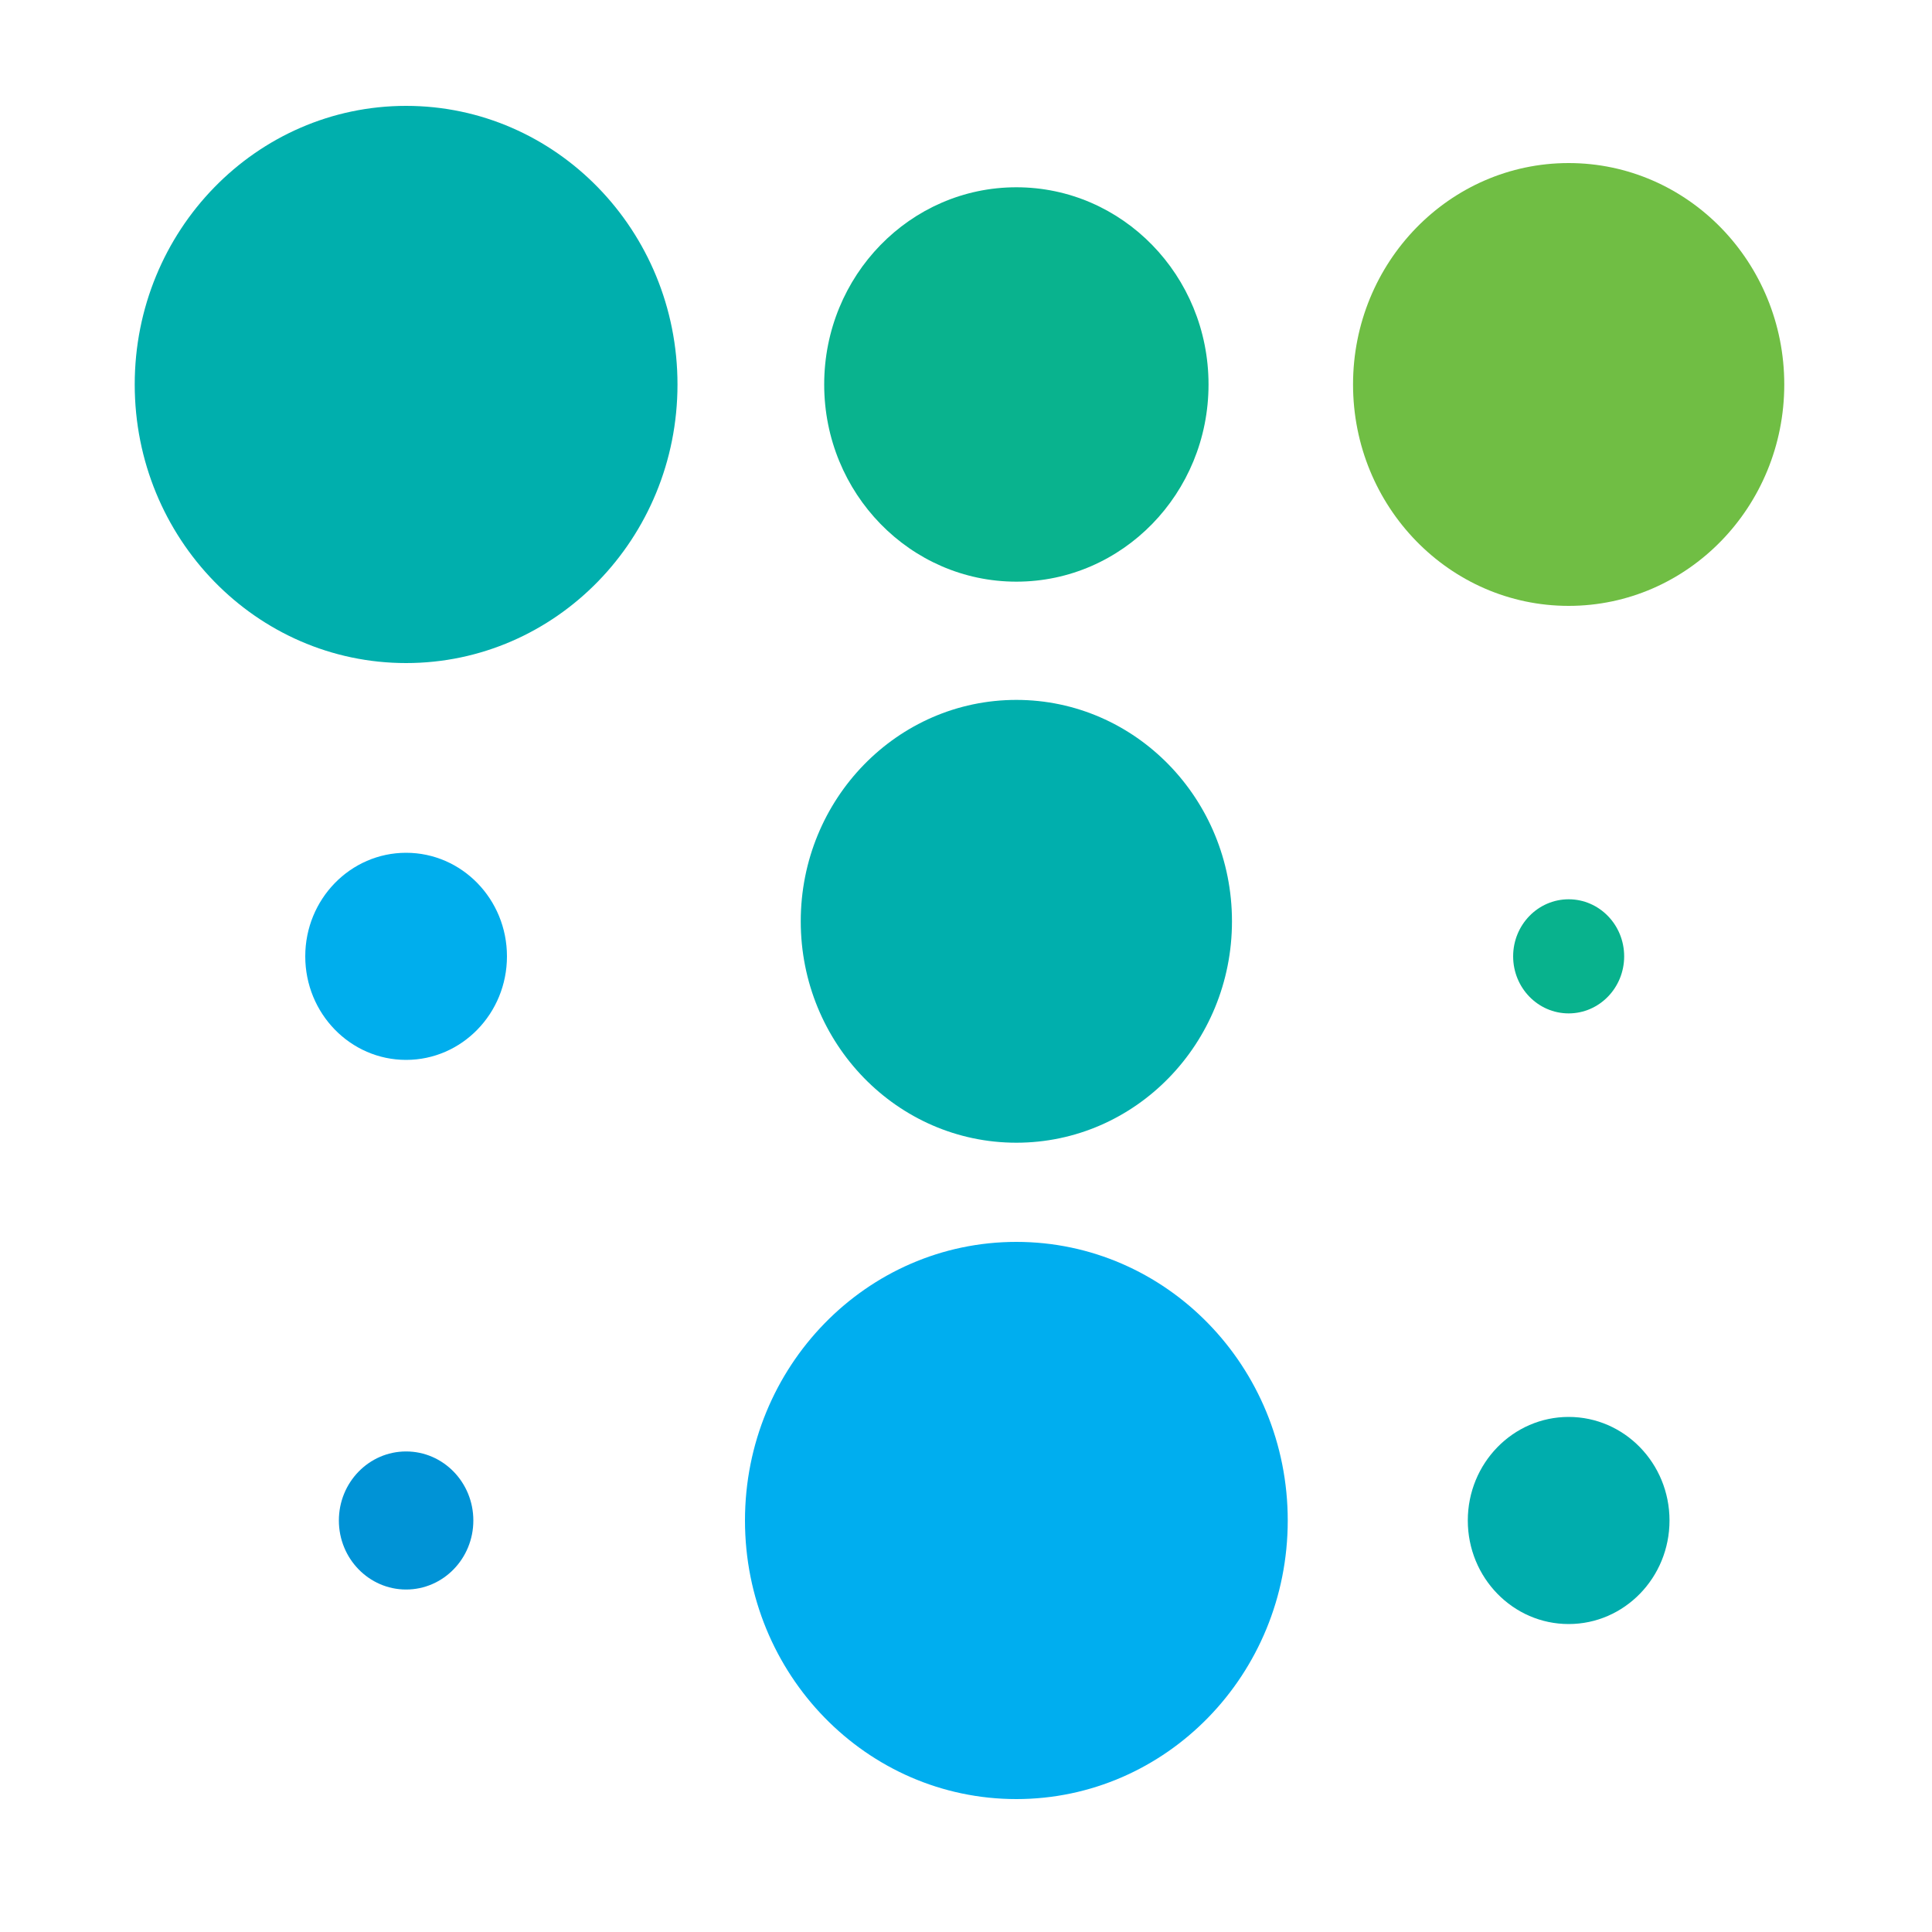 <svg id="prefix__logosandtypes_com" data-name="logosandtypes com" xmlns="http://www.w3.org/2000/svg" viewBox="0 0 150 150"><defs><style>.prefix__cls-3{fill:#00afad}</style></defs><g id="prefix__Layer_3" data-name="Layer 3"><path id="prefix__Layer_3-2" data-name="Layer 3" d="M0 .2h150v150H0z" transform="translate(0 -.2)" fill="none"/></g><ellipse cx="78.91" cy="118.05" rx="21.07" ry="21.63" fill="#00aeef"/><ellipse class="prefix__cls-3" cx="31.53" cy="29.85" rx="21.07" ry="21.63"/><ellipse class="prefix__cls-3" cx="78.91" cy="71.53" rx="16.74" ry="17.19"/><ellipse cx="31.53" cy="74.25" rx="7.83" ry="8.04" fill="#00aeed"/><ellipse cx="121.79" cy="118.05" rx="7.83" ry="8.04" fill="#00adad"/><ellipse cx="121.79" cy="74.25" rx="4.31" ry="4.43" fill="#08b28d"/><ellipse cx="31.53" cy="118.05" rx="5.22" ry="5.36" fill="#0093d6"/><ellipse cx="121.79" cy="29.85" rx="16.74" ry="17.19" fill="#70be44"/><ellipse cx="78.91" cy="29.85" rx="14.92" ry="15.31" fill="#09b38e"/></svg>
